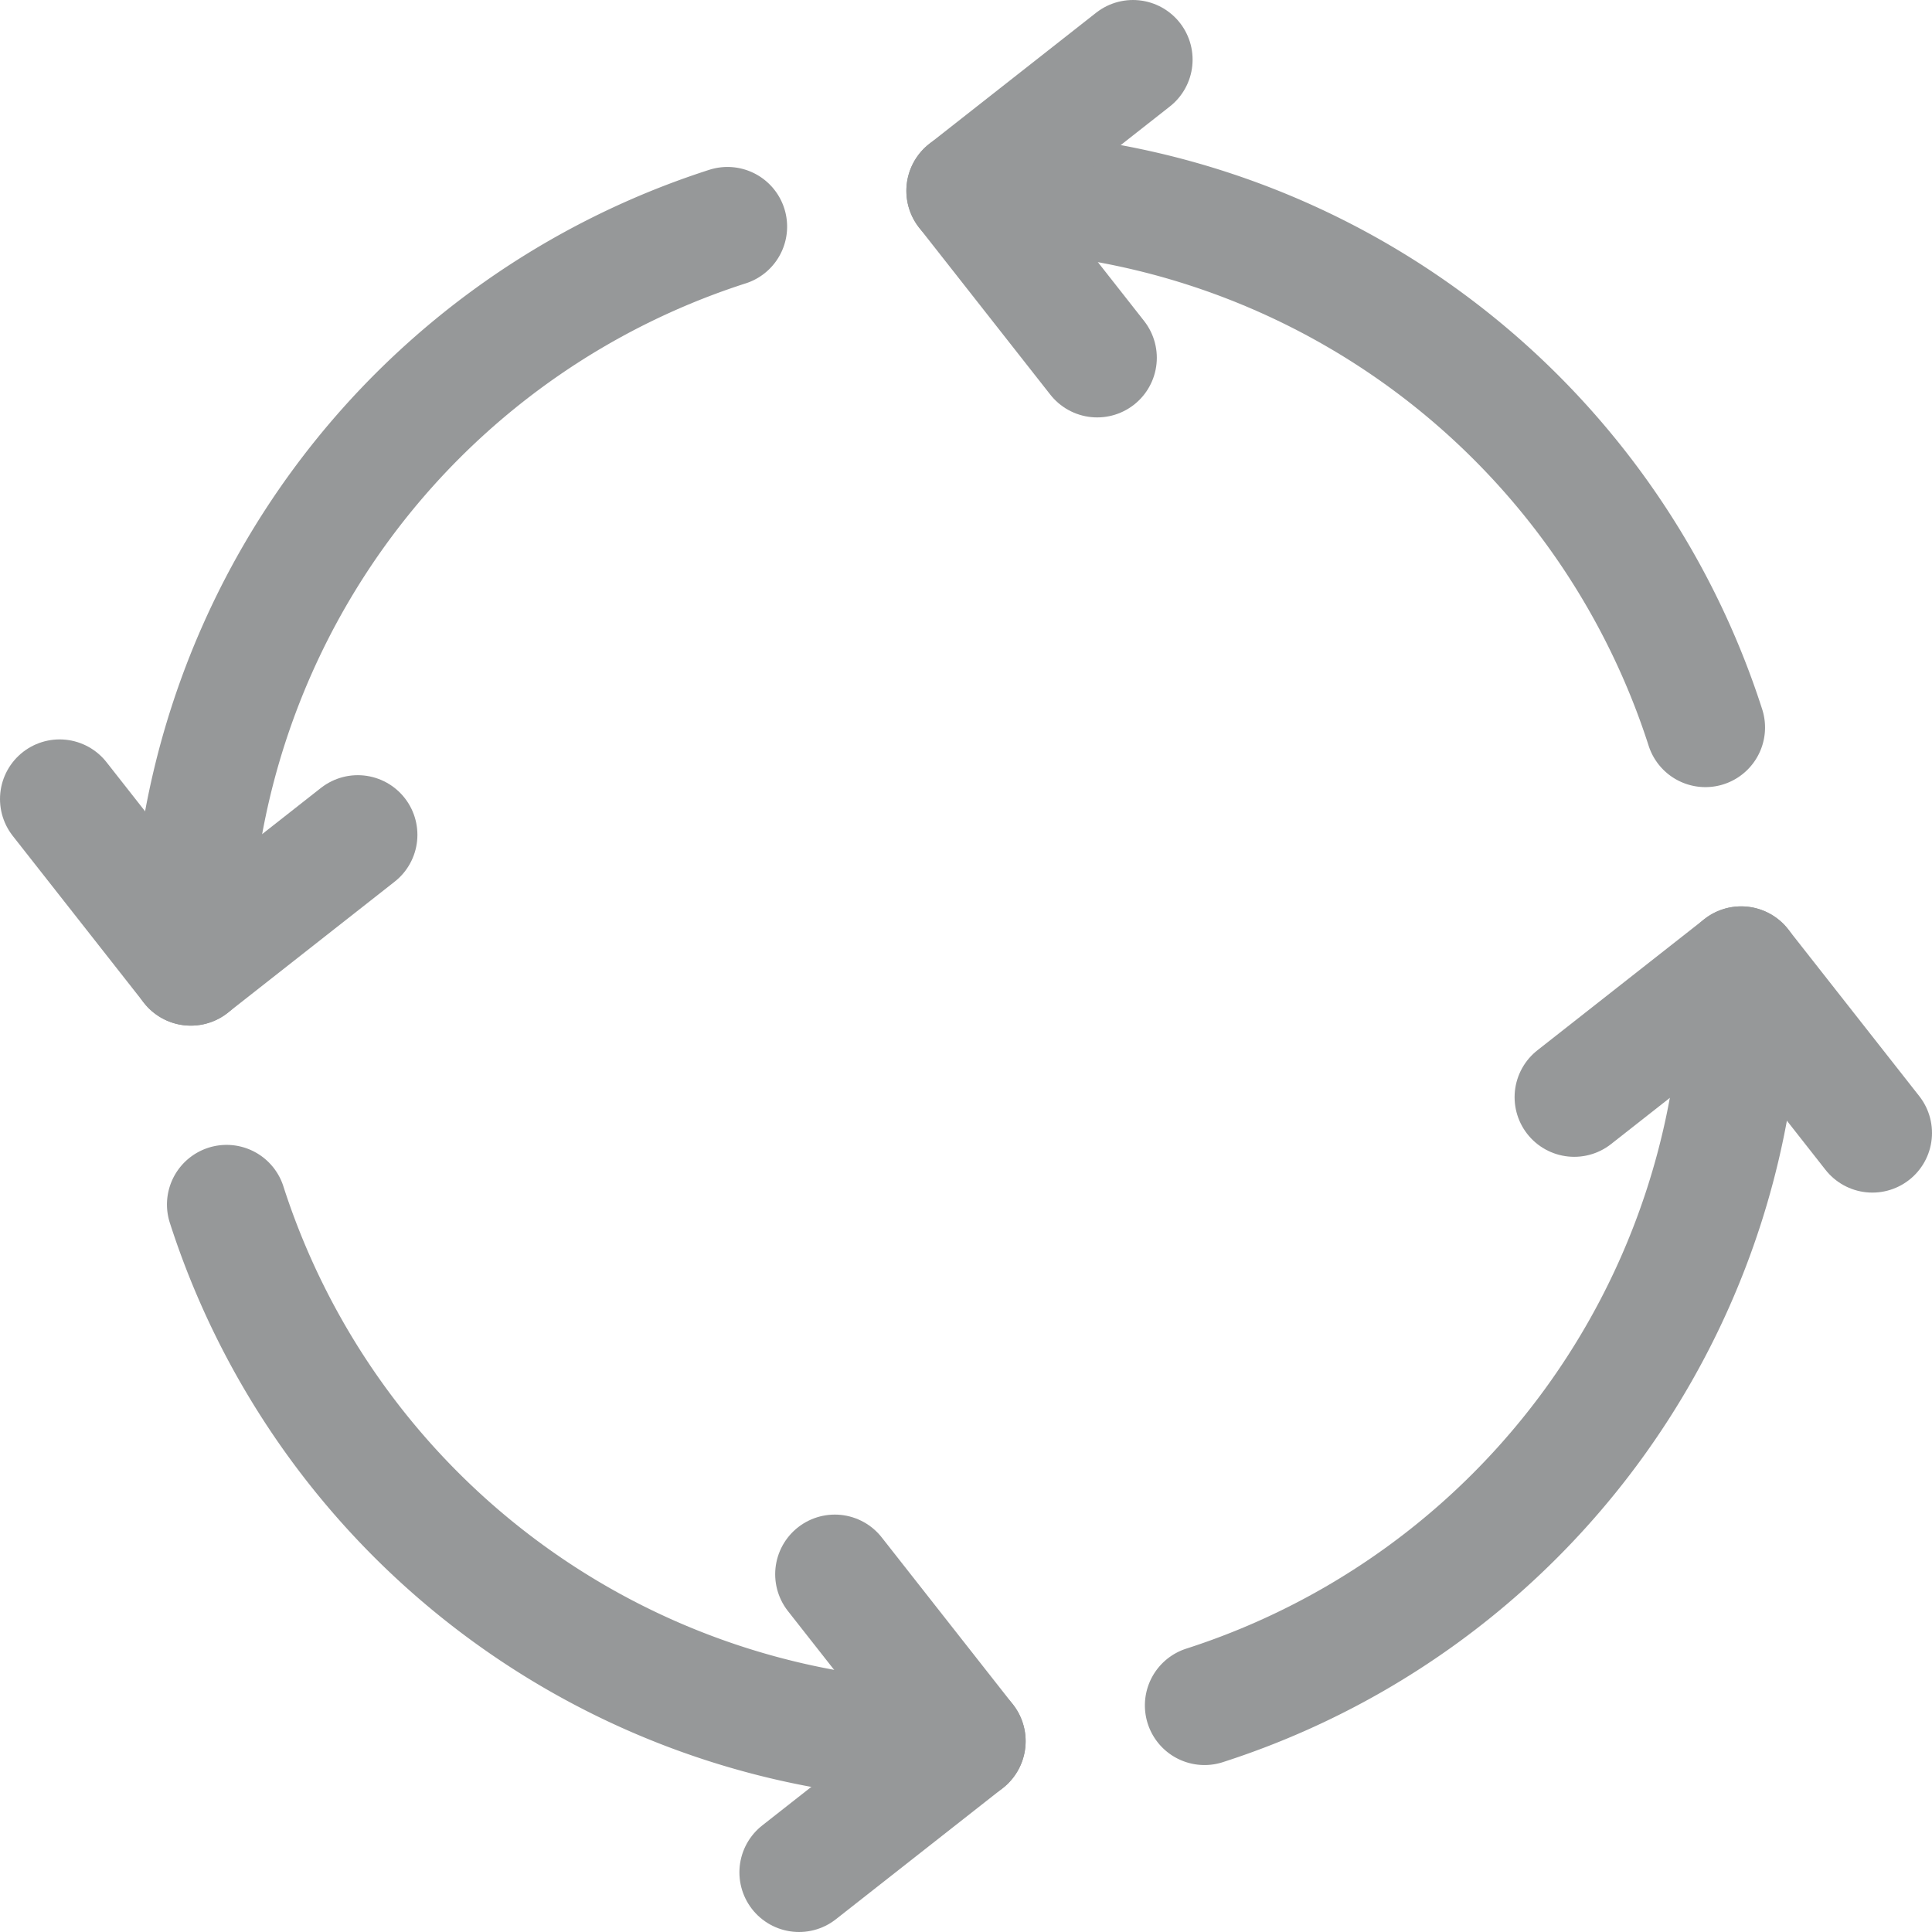 <svg id="Group_130" data-name="Group 130" xmlns="http://www.w3.org/2000/svg" width="16.2" height="16.2" viewBox="0 0 16.2 16.2">
  <defs>
    <style>
      .cls-1 {
        fill: none;
        stroke: #969899;
        stroke-linecap: round;
        stroke-linejoin: round;
        stroke-miterlimit: 10;
      }
    </style>
  </defs>
  <path id="Path_102" data-name="Path 102" class="cls-1" d="M8.1,1.6a6.486,6.486,0,0,1,6.2,4.5"/>
  <path id="Path_103" data-name="Path 103" class="cls-1" d="M9.2,3,8.1,1.6,9.5.5"/>
  <path id="Path_104" data-name="Path 104" class="cls-1" d="M1.6,8.1A6.486,6.486,0,0,1,6.1,1.9"/>
  <path id="Path_105" data-name="Path 105" class="cls-1" d="M3,7,1.6,8.1.5,6.7"/>
  <path id="Path_106" data-name="Path 106" class="cls-1" d="M8.1,14.6a6.486,6.486,0,0,1-6.2-4.5"/>
  <path id="Path_107" data-name="Path 107" class="cls-1" d="M7,13.2l1.1,1.4L6.7,15.7"/>
  <path id="Path_108" data-name="Path 108" class="cls-1" d="M14.6,8.1a6.486,6.486,0,0,1-4.5,6.2"/>
  <path id="Path_109" data-name="Path 109" class="cls-1" d="M13.2,9.2l1.4-1.1,1.1,1.4"/>
</svg>
